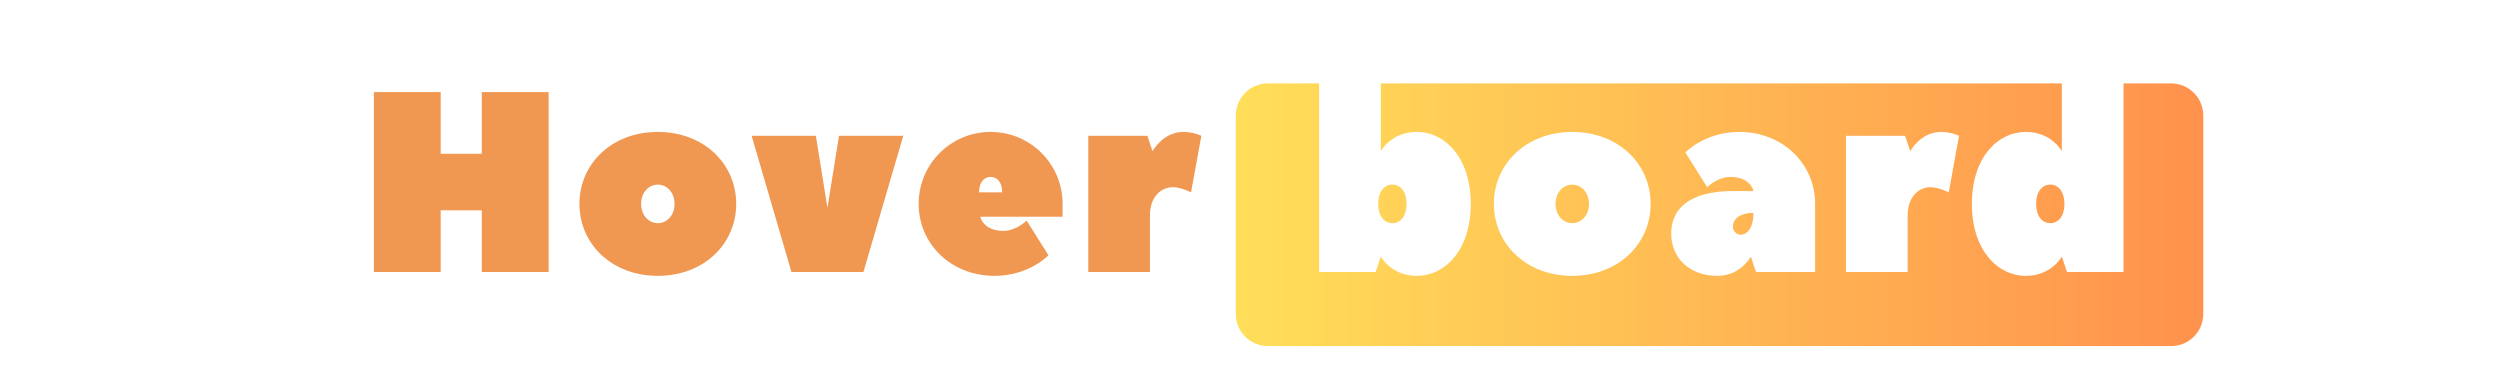 <svg xmlns="http://www.w3.org/2000/svg" xmlns:xlink="http://www.w3.org/1999/xlink" width="1920" zoomAndPan="magnify" viewBox="0 0 1440 225" height="300" preserveAspectRatio="xMidYMid meet" version="1.0"><defs><g/><clipPath id="5b19a42790"><path d="M 711.812 48.035 L 1269.078 48.035 L 1269.078 199.348 L 711.812 199.348 Z M 711.812 48.035 " clip-rule="nonzero"/></clipPath><clipPath id="3bc39a4675"><path d="M 730.305 48.035 L 1250.586 48.035 C 1255.492 48.035 1260.195 49.984 1263.664 53.453 C 1267.133 56.922 1269.078 61.625 1269.078 66.531 L 1269.078 180.852 C 1269.078 185.758 1267.133 190.461 1263.664 193.93 C 1260.195 197.398 1255.492 199.348 1250.586 199.348 L 730.305 199.348 C 725.398 199.348 720.695 197.398 717.227 193.93 C 713.758 190.461 711.812 185.758 711.812 180.852 L 711.812 66.531 C 711.812 61.625 713.758 56.922 717.227 53.453 C 720.695 49.984 725.398 48.035 730.305 48.035 Z M 730.305 48.035 " clip-rule="nonzero"/></clipPath><linearGradient x1="0.005" gradientTransform="matrix(0.591, 0, 0, 0.591, 711.808, 48.036)" y1="128" x2="942.839" gradientUnits="userSpaceOnUse" y2="128" id="2f4ce6f82d"><stop stop-opacity="1" stop-color="rgb(100%, 87.099%, 34.9%)" offset="0"/><stop stop-opacity="1" stop-color="rgb(100%, 86.981%, 34.88%)" offset="0.008"/><stop stop-opacity="1" stop-color="rgb(100%, 86.745%, 34.843%)" offset="0.016"/><stop stop-opacity="1" stop-color="rgb(100%, 86.508%, 34.807%)" offset="0.023"/><stop stop-opacity="1" stop-color="rgb(100%, 86.273%, 34.77%)" offset="0.031"/><stop stop-opacity="1" stop-color="rgb(100%, 86.037%, 34.734%)" offset="0.039"/><stop stop-opacity="1" stop-color="rgb(100%, 85.802%, 34.697%)" offset="0.047"/><stop stop-opacity="1" stop-color="rgb(100%, 85.565%, 34.66%)" offset="0.055"/><stop stop-opacity="1" stop-color="rgb(100%, 85.329%, 34.624%)" offset="0.062"/><stop stop-opacity="1" stop-color="rgb(100%, 85.094%, 34.587%)" offset="0.07"/><stop stop-opacity="1" stop-color="rgb(100%, 84.857%, 34.55%)" offset="0.078"/><stop stop-opacity="1" stop-color="rgb(100%, 84.621%, 34.514%)" offset="0.086"/><stop stop-opacity="1" stop-color="rgb(100%, 84.386%, 34.477%)" offset="0.094"/><stop stop-opacity="1" stop-color="rgb(100%, 84.149%, 34.441%)" offset="0.102"/><stop stop-opacity="1" stop-color="rgb(100%, 83.914%, 34.404%)" offset="0.109"/><stop stop-opacity="1" stop-color="rgb(100%, 83.678%, 34.367%)" offset="0.117"/><stop stop-opacity="1" stop-color="rgb(100%, 83.441%, 34.331%)" offset="0.125"/><stop stop-opacity="1" stop-color="rgb(100%, 83.206%, 34.293%)" offset="0.133"/><stop stop-opacity="1" stop-color="rgb(100%, 82.97%, 34.256%)" offset="0.141"/><stop stop-opacity="1" stop-color="rgb(100%, 82.733%, 34.219%)" offset="0.148"/><stop stop-opacity="1" stop-color="rgb(100%, 82.498%, 34.183%)" offset="0.156"/><stop stop-opacity="1" stop-color="rgb(100%, 82.262%, 34.146%)" offset="0.164"/><stop stop-opacity="1" stop-color="rgb(100%, 82.027%, 34.109%)" offset="0.172"/><stop stop-opacity="1" stop-color="rgb(100%, 81.79%, 34.073%)" offset="0.18"/><stop stop-opacity="1" stop-color="rgb(100%, 81.554%, 34.036%)" offset="0.188"/><stop stop-opacity="1" stop-color="rgb(100%, 81.319%, 34%)" offset="0.195"/><stop stop-opacity="1" stop-color="rgb(100%, 81.082%, 33.963%)" offset="0.203"/><stop stop-opacity="1" stop-color="rgb(100%, 80.846%, 33.926%)" offset="0.211"/><stop stop-opacity="1" stop-color="rgb(100%, 80.611%, 33.89%)" offset="0.219"/><stop stop-opacity="1" stop-color="rgb(100%, 80.374%, 33.853%)" offset="0.227"/><stop stop-opacity="1" stop-color="rgb(100%, 80.139%, 33.817%)" offset="0.234"/><stop stop-opacity="1" stop-color="rgb(100%, 79.903%, 33.78%)" offset="0.242"/><stop stop-opacity="1" stop-color="rgb(100%, 79.666%, 33.743%)" offset="0.25"/><stop stop-opacity="1" stop-color="rgb(100%, 79.431%, 33.705%)" offset="0.258"/><stop stop-opacity="1" stop-color="rgb(100%, 79.195%, 33.669%)" offset="0.266"/><stop stop-opacity="1" stop-color="rgb(100%, 78.958%, 33.632%)" offset="0.273"/><stop stop-opacity="1" stop-color="rgb(100%, 78.723%, 33.595%)" offset="0.281"/><stop stop-opacity="1" stop-color="rgb(100%, 78.487%, 33.559%)" offset="0.289"/><stop stop-opacity="1" stop-color="rgb(100%, 78.252%, 33.522%)" offset="0.297"/><stop stop-opacity="1" stop-color="rgb(100%, 78.015%, 33.485%)" offset="0.305"/><stop stop-opacity="1" stop-color="rgb(100%, 77.779%, 33.449%)" offset="0.312"/><stop stop-opacity="1" stop-color="rgb(100%, 77.544%, 33.412%)" offset="0.32"/><stop stop-opacity="1" stop-color="rgb(100%, 77.307%, 33.376%)" offset="0.328"/><stop stop-opacity="1" stop-color="rgb(100%, 77.071%, 33.339%)" offset="0.336"/><stop stop-opacity="1" stop-color="rgb(100%, 76.836%, 33.302%)" offset="0.344"/><stop stop-opacity="1" stop-color="rgb(100%, 76.599%, 33.266%)" offset="0.352"/><stop stop-opacity="1" stop-color="rgb(100%, 76.364%, 33.229%)" offset="0.359"/><stop stop-opacity="1" stop-color="rgb(100%, 76.128%, 33.192%)" offset="0.367"/><stop stop-opacity="1" stop-color="rgb(100%, 75.891%, 33.154%)" offset="0.375"/><stop stop-opacity="1" stop-color="rgb(100%, 75.656%, 33.118%)" offset="0.383"/><stop stop-opacity="1" stop-color="rgb(100%, 75.42%, 33.081%)" offset="0.391"/><stop stop-opacity="1" stop-color="rgb(100%, 75.183%, 33.044%)" offset="0.398"/><stop stop-opacity="1" stop-color="rgb(100%, 74.948%, 33.008%)" offset="0.406"/><stop stop-opacity="1" stop-color="rgb(100%, 74.712%, 32.971%)" offset="0.414"/><stop stop-opacity="1" stop-color="rgb(100%, 74.477%, 32.935%)" offset="0.422"/><stop stop-opacity="1" stop-color="rgb(100%, 74.24%, 32.898%)" offset="0.43"/><stop stop-opacity="1" stop-color="rgb(100%, 74.004%, 32.861%)" offset="0.438"/><stop stop-opacity="1" stop-color="rgb(100%, 73.769%, 32.825%)" offset="0.445"/><stop stop-opacity="1" stop-color="rgb(100%, 73.532%, 32.788%)" offset="0.453"/><stop stop-opacity="1" stop-color="rgb(100%, 73.296%, 32.751%)" offset="0.461"/><stop stop-opacity="1" stop-color="rgb(100%, 73.061%, 32.715%)" offset="0.469"/><stop stop-opacity="1" stop-color="rgb(100%, 72.824%, 32.678%)" offset="0.477"/><stop stop-opacity="1" stop-color="rgb(100%, 72.589%, 32.642%)" offset="0.484"/><stop stop-opacity="1" stop-color="rgb(100%, 72.353%, 32.605%)" offset="0.492"/><stop stop-opacity="1" stop-color="rgb(100%, 72.116%, 32.567%)" offset="0.5"/><stop stop-opacity="1" stop-color="rgb(100%, 71.881%, 32.53%)" offset="0.508"/><stop stop-opacity="1" stop-color="rgb(100%, 71.645%, 32.494%)" offset="0.516"/><stop stop-opacity="1" stop-color="rgb(100%, 71.408%, 32.457%)" offset="0.523"/><stop stop-opacity="1" stop-color="rgb(100%, 71.173%, 32.42%)" offset="0.531"/><stop stop-opacity="1" stop-color="rgb(100%, 70.937%, 32.384%)" offset="0.539"/><stop stop-opacity="1" stop-color="rgb(100%, 70.702%, 32.347%)" offset="0.547"/><stop stop-opacity="1" stop-color="rgb(100%, 70.465%, 32.31%)" offset="0.555"/><stop stop-opacity="1" stop-color="rgb(100%, 70.229%, 32.274%)" offset="0.562"/><stop stop-opacity="1" stop-color="rgb(100%, 69.994%, 32.237%)" offset="0.57"/><stop stop-opacity="1" stop-color="rgb(100%, 69.757%, 32.201%)" offset="0.578"/><stop stop-opacity="1" stop-color="rgb(100%, 69.522%, 32.164%)" offset="0.586"/><stop stop-opacity="1" stop-color="rgb(100%, 69.286%, 32.127%)" offset="0.594"/><stop stop-opacity="1" stop-color="rgb(100%, 69.049%, 32.091%)" offset="0.602"/><stop stop-opacity="1" stop-color="rgb(100%, 68.814%, 32.054%)" offset="0.609"/><stop stop-opacity="1" stop-color="rgb(100%, 68.578%, 32.018%)" offset="0.617"/><stop stop-opacity="1" stop-color="rgb(100%, 68.341%, 31.979%)" offset="0.625"/><stop stop-opacity="1" stop-color="rgb(100%, 68.106%, 31.943%)" offset="0.633"/><stop stop-opacity="1" stop-color="rgb(100%, 67.87%, 31.906%)" offset="0.641"/><stop stop-opacity="1" stop-color="rgb(100%, 67.635%, 31.87%)" offset="0.648"/><stop stop-opacity="1" stop-color="rgb(100%, 67.398%, 31.833%)" offset="0.656"/><stop stop-opacity="1" stop-color="rgb(100%, 67.162%, 31.796%)" offset="0.664"/><stop stop-opacity="1" stop-color="rgb(100%, 66.927%, 31.76%)" offset="0.672"/><stop stop-opacity="1" stop-color="rgb(100%, 66.69%, 31.723%)" offset="0.68"/><stop stop-opacity="1" stop-color="rgb(100%, 66.454%, 31.686%)" offset="0.688"/><stop stop-opacity="1" stop-color="rgb(100%, 66.219%, 31.65%)" offset="0.695"/><stop stop-opacity="1" stop-color="rgb(100%, 65.982%, 31.613%)" offset="0.703"/><stop stop-opacity="1" stop-color="rgb(100%, 65.747%, 31.577%)" offset="0.711"/><stop stop-opacity="1" stop-color="rgb(100%, 65.511%, 31.54%)" offset="0.719"/><stop stop-opacity="1" stop-color="rgb(100%, 65.274%, 31.503%)" offset="0.727"/><stop stop-opacity="1" stop-color="rgb(100%, 65.039%, 31.467%)" offset="0.734"/><stop stop-opacity="1" stop-color="rgb(100%, 64.803%, 31.429%)" offset="0.742"/><stop stop-opacity="1" stop-color="rgb(100%, 64.566%, 31.392%)" offset="0.75"/><stop stop-opacity="1" stop-color="rgb(100%, 64.331%, 31.355%)" offset="0.758"/><stop stop-opacity="1" stop-color="rgb(100%, 64.095%, 31.319%)" offset="0.766"/><stop stop-opacity="1" stop-color="rgb(100%, 63.86%, 31.282%)" offset="0.773"/><stop stop-opacity="1" stop-color="rgb(100%, 63.623%, 31.245%)" offset="0.781"/><stop stop-opacity="1" stop-color="rgb(100%, 63.387%, 31.209%)" offset="0.789"/><stop stop-opacity="1" stop-color="rgb(100%, 63.152%, 31.172%)" offset="0.797"/><stop stop-opacity="1" stop-color="rgb(100%, 62.915%, 31.136%)" offset="0.805"/><stop stop-opacity="1" stop-color="rgb(100%, 62.679%, 31.099%)" offset="0.812"/><stop stop-opacity="1" stop-color="rgb(100%, 62.444%, 31.062%)" offset="0.82"/><stop stop-opacity="1" stop-color="rgb(100%, 62.207%, 31.026%)" offset="0.828"/><stop stop-opacity="1" stop-color="rgb(100%, 61.972%, 30.989%)" offset="0.836"/><stop stop-opacity="1" stop-color="rgb(100%, 61.736%, 30.952%)" offset="0.844"/><stop stop-opacity="1" stop-color="rgb(100%, 61.499%, 30.916%)" offset="0.852"/><stop stop-opacity="1" stop-color="rgb(100%, 61.264%, 30.879%)" offset="0.859"/><stop stop-opacity="1" stop-color="rgb(100%, 61.028%, 30.841%)" offset="0.867"/><stop stop-opacity="1" stop-color="rgb(100%, 60.791%, 30.804%)" offset="0.875"/><stop stop-opacity="1" stop-color="rgb(100%, 60.556%, 30.768%)" offset="0.883"/><stop stop-opacity="1" stop-color="rgb(100%, 60.32%, 30.731%)" offset="0.891"/><stop stop-opacity="1" stop-color="rgb(100%, 60.085%, 30.695%)" offset="0.898"/><stop stop-opacity="1" stop-color="rgb(100%, 59.848%, 30.658%)" offset="0.906"/><stop stop-opacity="1" stop-color="rgb(100%, 59.612%, 30.621%)" offset="0.914"/><stop stop-opacity="1" stop-color="rgb(100%, 59.377%, 30.585%)" offset="0.922"/><stop stop-opacity="1" stop-color="rgb(100%, 59.14%, 30.548%)" offset="0.93"/><stop stop-opacity="1" stop-color="rgb(100%, 58.904%, 30.511%)" offset="0.938"/><stop stop-opacity="1" stop-color="rgb(100%, 58.669%, 30.475%)" offset="0.945"/><stop stop-opacity="1" stop-color="rgb(100%, 58.432%, 30.438%)" offset="0.953"/><stop stop-opacity="1" stop-color="rgb(100%, 58.197%, 30.402%)" offset="0.961"/><stop stop-opacity="1" stop-color="rgb(100%, 57.961%, 30.365%)" offset="0.969"/><stop stop-opacity="1" stop-color="rgb(100%, 57.724%, 30.328%)" offset="0.977"/><stop stop-opacity="1" stop-color="rgb(100%, 57.489%, 30.29%)" offset="0.984"/><stop stop-opacity="1" stop-color="rgb(100%, 57.253%, 30.254%)" offset="0.992"/><stop stop-opacity="1" stop-color="rgb(100%, 57.016%, 30.217%)" offset="1"/></linearGradient></defs><rect x="-144" width="1728" fill="#ffffff" y="-22.5" height="270" fill-opacity="1"/><rect x="-144" width="1728" fill="#ffffff" y="-22.5" height="270" fill-opacity="1"/><g clip-path="url(#5b19a42790)"><g clip-path="url(#3bc39a4675)"><path fill="url(#2f4ce6f82d)" d="M 711.812 48.035 L 711.812 199.348 L 1269.078 199.348 L 1269.078 48.035 Z M 711.812 48.035 " fill-rule="nonzero"/></g></g><g fill="#f09852" fill-opacity="1"><g transform="translate(206.458, 156.669)"><g><path d="M 47.375 -103.625 L 8.875 -103.625 L 8.875 0 L 47.375 0 L 47.375 -35.531 L 71.062 -35.531 L 71.062 0 L 109.547 0 L 109.547 -103.625 L 71.062 -103.625 L 71.062 -68.094 L 47.375 -68.094 Z M 47.375 -103.625 "/></g></g></g><g fill="#f09852" fill-opacity="1"><g transform="translate(329.319, 156.669)"><g><path d="M 4.438 -39.234 C 4.438 -16.281 22.938 2.219 49.594 2.219 C 76.234 2.219 94.734 -16.281 94.734 -39.234 C 94.734 -62.172 76.234 -80.672 49.594 -80.672 C 22.938 -80.672 4.438 -62.172 4.438 -39.234 Z M 59.219 -39.234 C 59.219 -32.562 54.766 -28.125 49.594 -28.125 C 44.406 -28.125 39.969 -32.562 39.969 -39.234 C 39.969 -45.891 44.406 -50.328 49.594 -50.328 C 54.766 -50.328 59.219 -45.891 59.219 -39.234 Z M 59.219 -39.234 "/></g></g></g><g fill="#f09852" fill-opacity="1"><g transform="translate(432.937, 156.669)"><g><path d="M 64.391 0 L 87.344 -78.453 L 50.328 -78.453 L 43.672 -37 L 37 -78.453 L 0 -78.453 L 22.938 0 Z M 64.391 0 "/></g></g></g><g fill="#f09852" fill-opacity="1"><g transform="translate(524.713, 156.669)"><g><path d="M 45.891 -80.672 C 22.938 -80.672 4.438 -62.172 4.438 -39.234 C 4.438 -16.281 22.938 2.219 48.109 2.219 C 68.094 2.219 79.203 -9.625 79.203 -9.625 L 66.609 -29.609 C 66.609 -29.609 60.688 -23.688 53.297 -23.688 C 41.453 -23.688 39.969 -31.828 39.969 -31.828 L 87.344 -31.828 C 87.344 -32.422 87.344 -38.641 87.344 -39.234 C 87.344 -62.172 68.828 -80.672 45.891 -80.672 Z M 39.234 -45.891 C 39.234 -51.812 42.188 -54.766 45.891 -54.766 C 49.594 -54.766 52.547 -51.812 52.547 -45.891 Z M 39.234 -45.891 "/></g></g></g><g fill="#f09852" fill-opacity="1"><g transform="translate(619.449, 156.669)"><g><path d="M 44.406 -69.578 L 41.453 -78.453 L 7.406 -78.453 L 7.406 0 L 42.922 0 L 42.922 -32.562 C 42.922 -42.922 48.844 -48.844 56.25 -48.844 C 60.688 -48.844 66.609 -45.891 66.609 -45.891 L 72.531 -78.453 C 72.531 -78.453 68.094 -80.672 62.172 -80.672 C 50.328 -80.672 44.406 -69.578 44.406 -69.578 Z M 44.406 -69.578 "/></g></g></g><g fill="#ffffff" fill-opacity="1"><g transform="translate(752.42, 156.669)"><g><path d="M 94.734 -39.234 C 94.734 -65.875 79.938 -80.672 63.656 -80.672 C 48.844 -80.672 42.922 -69.578 42.922 -69.578 L 42.922 -109.547 L 7.406 -109.547 L 7.406 0 L 39.969 0 C 42.922 -8.875 42.922 -8.875 42.922 -8.875 C 42.922 -8.875 48.844 2.219 63.656 2.219 C 79.938 2.219 94.734 -12.578 94.734 -39.234 Z M 57.734 -39.234 C 57.734 -31.828 54.031 -28.125 49.594 -28.125 C 45.156 -28.125 41.453 -31.828 41.453 -39.234 C 41.453 -46.625 45.156 -50.328 49.594 -50.328 C 54.031 -50.328 57.734 -46.625 57.734 -39.234 Z M 57.734 -39.234 "/></g></g></g><g fill="#ffffff" fill-opacity="1"><g transform="translate(856.038, 156.669)"><g><path d="M 4.438 -39.234 C 4.438 -16.281 22.938 2.219 49.594 2.219 C 76.234 2.219 94.734 -16.281 94.734 -39.234 C 94.734 -62.172 76.234 -80.672 49.594 -80.672 C 22.938 -80.672 4.438 -62.172 4.438 -39.234 Z M 59.219 -39.234 C 59.219 -32.562 54.766 -28.125 49.594 -28.125 C 44.406 -28.125 39.969 -32.562 39.969 -39.234 C 39.969 -45.891 44.406 -50.328 49.594 -50.328 C 54.766 -50.328 59.219 -45.891 59.219 -39.234 Z M 59.219 -39.234 "/></g></g></g><g fill="#ffffff" fill-opacity="1"><g transform="translate(959.656, 156.669)"><g><path d="M 42.188 -80.672 C 22.203 -80.672 11.109 -68.828 11.109 -68.828 L 23.688 -48.844 C 23.688 -48.844 29.609 -54.766 37 -54.766 C 48.844 -54.766 50.328 -46.625 50.328 -46.625 L 38.484 -46.625 C 13.328 -46.625 2.953 -36.266 2.953 -22.203 C 2.953 -8.141 13.328 2.219 29.609 2.219 C 42.922 2.219 48.844 -8.875 48.844 -8.875 L 51.812 0 L 85.859 0 C 85.859 -11.547 85.859 -26.5 85.859 -39.234 C 85.859 -62.172 67.359 -80.672 42.188 -80.672 Z M 42.922 -21.469 C 40.703 -21.469 38.484 -23.688 38.484 -25.906 C 38.484 -30.344 42.188 -34.047 50.328 -34.047 C 50.328 -25.172 46.625 -21.469 42.922 -21.469 Z M 42.922 -21.469 "/></g></g></g><g fill="#ffffff" fill-opacity="1"><g transform="translate(1055.873, 156.669)"><g><path d="M 44.406 -69.578 L 41.453 -78.453 L 7.406 -78.453 L 7.406 0 L 42.922 0 L 42.922 -32.562 C 42.922 -42.922 48.844 -48.844 56.25 -48.844 C 60.688 -48.844 66.609 -45.891 66.609 -45.891 L 72.531 -78.453 C 72.531 -78.453 68.094 -80.672 62.172 -80.672 C 50.328 -80.672 44.406 -69.578 44.406 -69.578 Z M 44.406 -69.578 "/></g></g></g><g fill="#ffffff" fill-opacity="1"><g transform="translate(1131.366, 156.669)"><g><path d="M 4.438 -39.234 C 4.438 -12.578 19.25 2.219 35.531 2.219 C 50.328 2.219 56.25 -8.875 56.25 -8.875 C 56.25 -8.875 56.25 -8.875 59.219 0 L 91.781 0 L 91.781 -109.547 L 56.25 -109.547 L 56.25 -69.578 C 56.25 -69.578 50.328 -80.672 35.531 -80.672 C 19.25 -80.672 4.438 -65.875 4.438 -39.234 Z M 41.453 -39.234 C 41.453 -46.625 45.156 -50.328 49.594 -50.328 C 54.031 -50.328 57.734 -46.625 57.734 -39.234 C 57.734 -31.828 54.031 -28.125 49.594 -28.125 C 45.156 -28.125 41.453 -31.828 41.453 -39.234 Z M 41.453 -39.234 "/></g></g></g></svg>